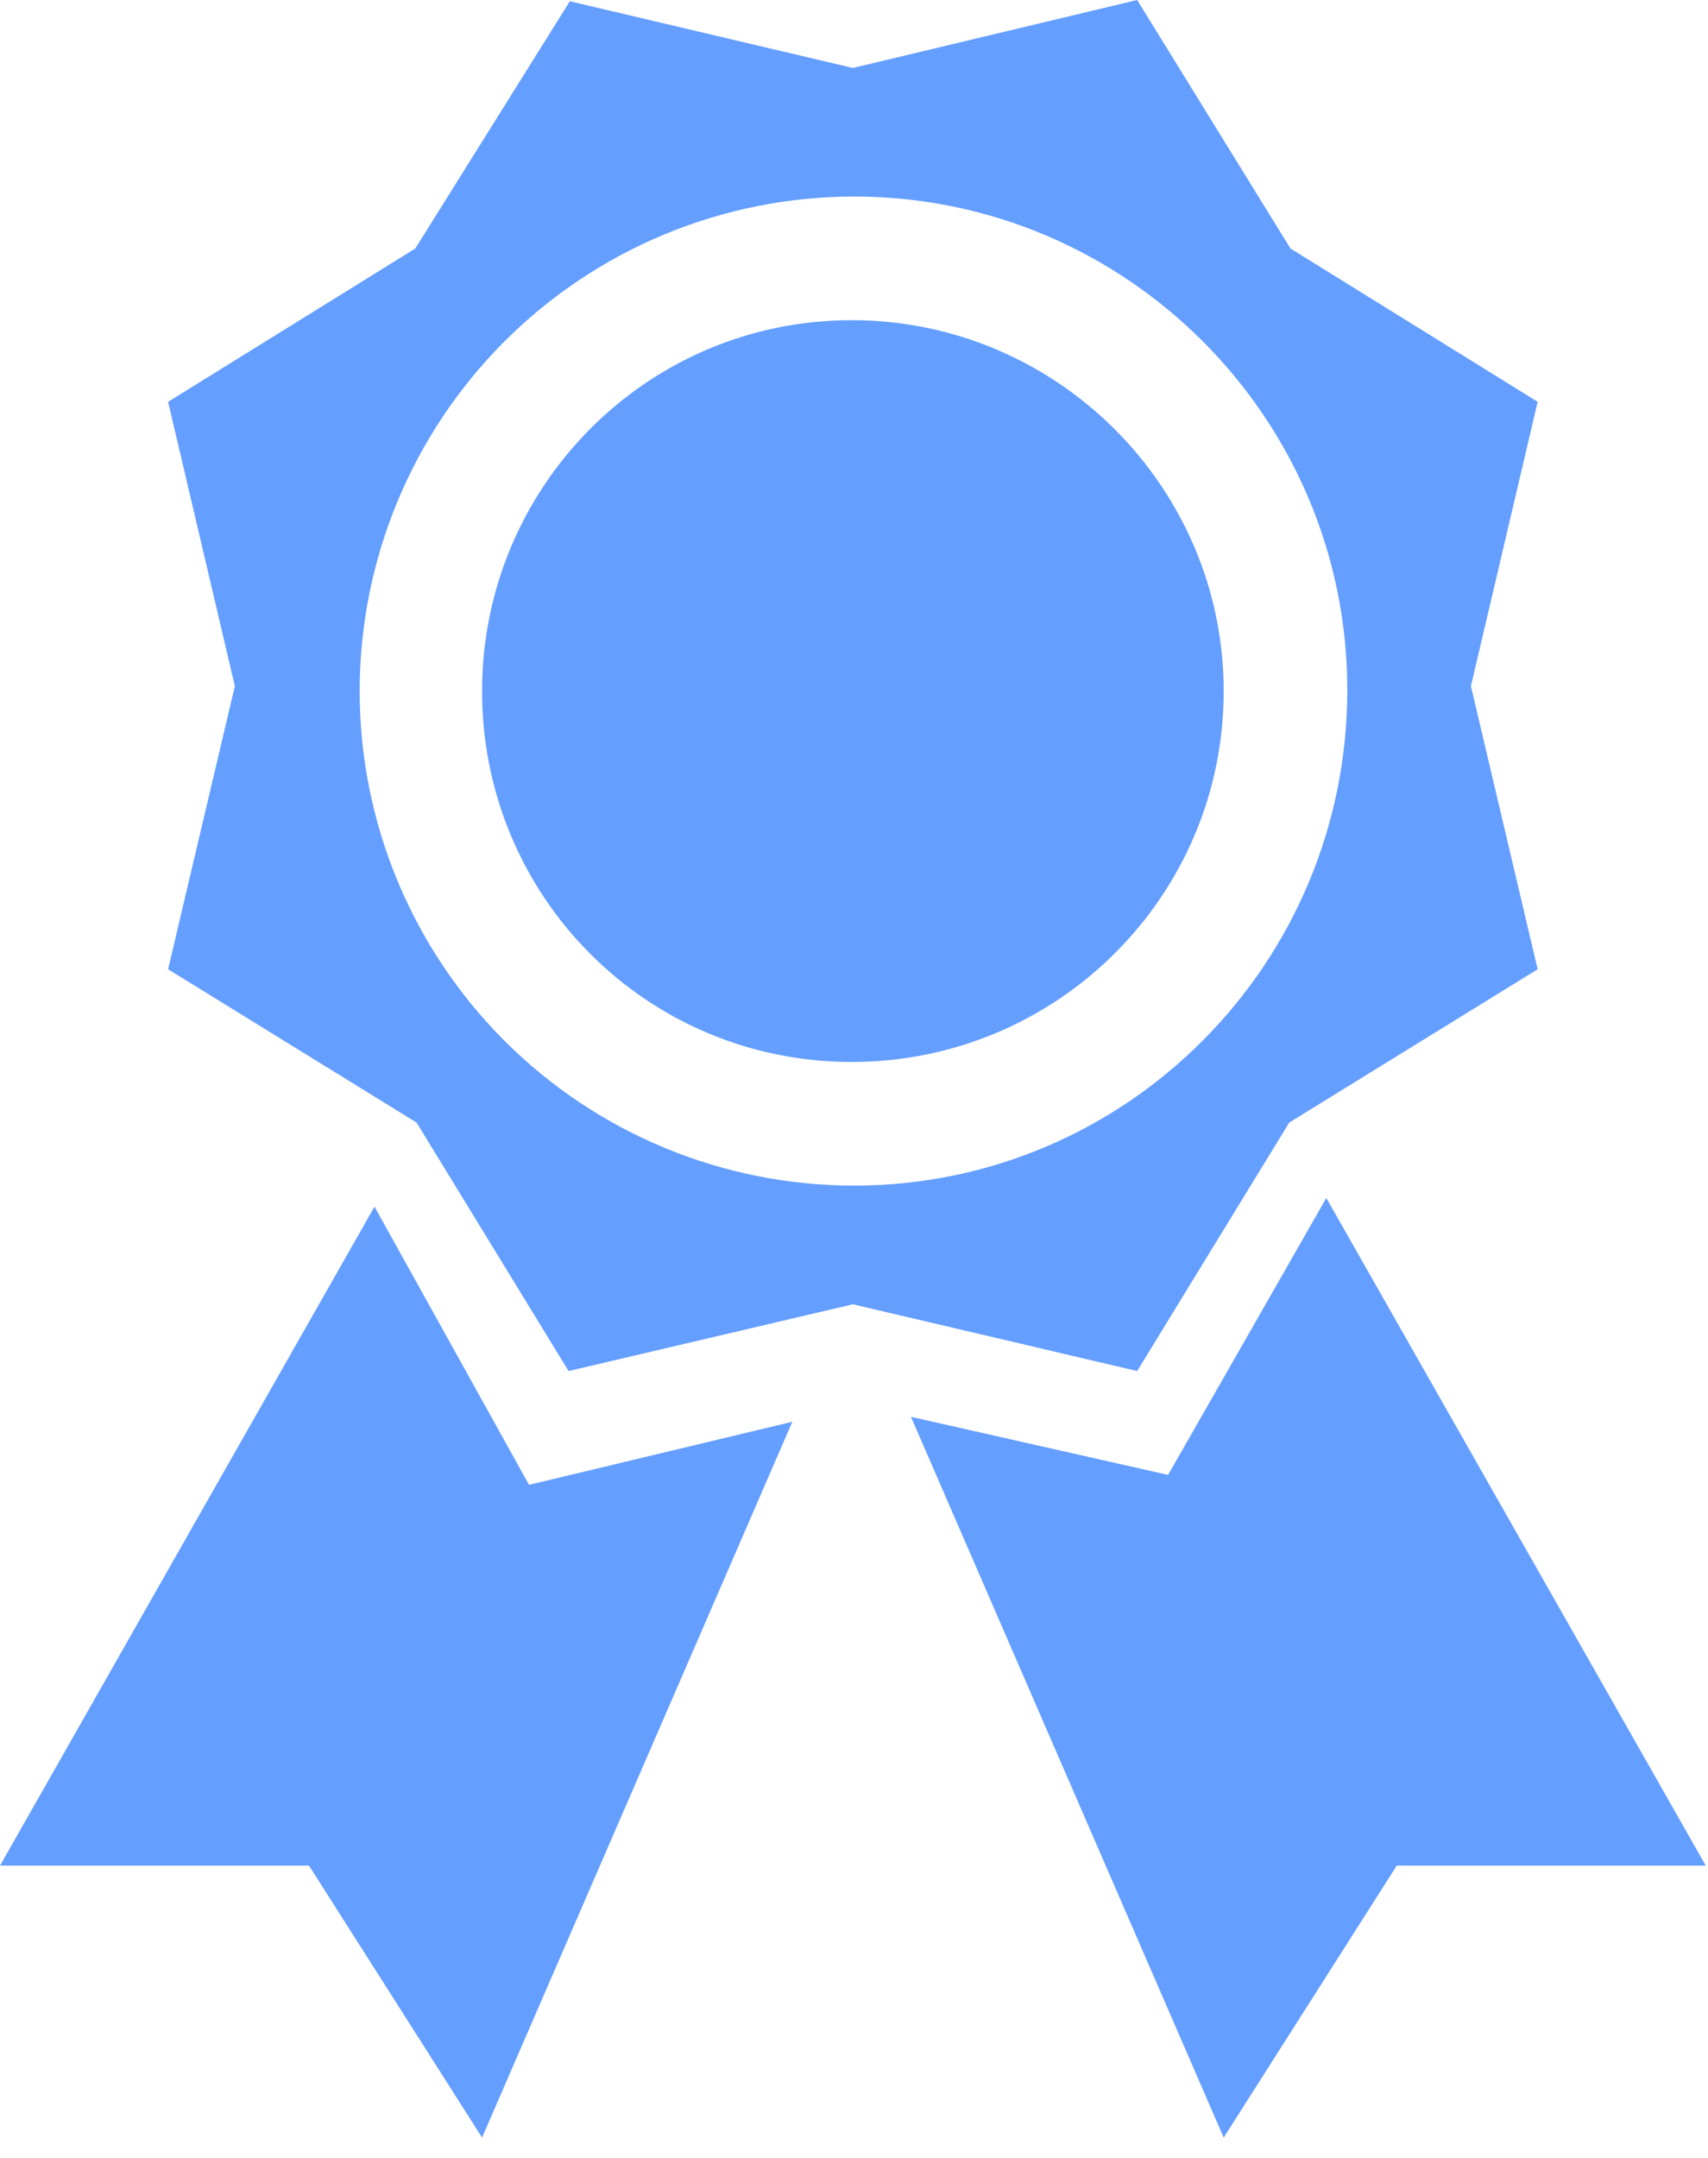 <svg width="38" height="48" viewBox="0 0 38 48" fill="none" xmlns="http://www.w3.org/2000/svg">
<path d="M3.74 8.938L5.225 15.262L3.74 21.56L9.268 24.97L12.65 30.497L18.975 29.012L25.3 30.497L28.683 24.97L34.21 21.56L32.725 15.262L34.21 8.938L28.71 5.527L25.3 0L18.975 1.512L12.678 0.028L9.24 5.527L3.74 8.938ZM19.003 26.372C16.085 26.372 13.287 25.214 11.224 23.151C9.161 21.088 8.002 18.29 8.002 15.373C8.002 12.455 9.161 9.657 11.224 7.594C13.287 5.531 16.085 4.372 19.003 4.372C25.052 4.372 29.975 9.295 29.975 15.345C29.975 21.45 25.052 26.372 19.003 26.372ZM18.948 23.622C14.383 23.622 10.725 19.938 10.725 15.373C10.725 10.835 14.383 7.122 18.948 7.122C23.512 7.122 27.225 10.835 27.225 15.373C27.225 19.938 23.512 23.622 18.948 23.622ZM29.508 26.648L25.988 32.807L20.267 31.515L27.225 47.547L31.075 41.498H37.95L29.508 26.648ZM8.332 26.84L11.77 33.028L17.628 31.625L10.725 47.547L6.875 41.498H0L8.332 26.84Z" fill="#649EFF"/>
</svg>
